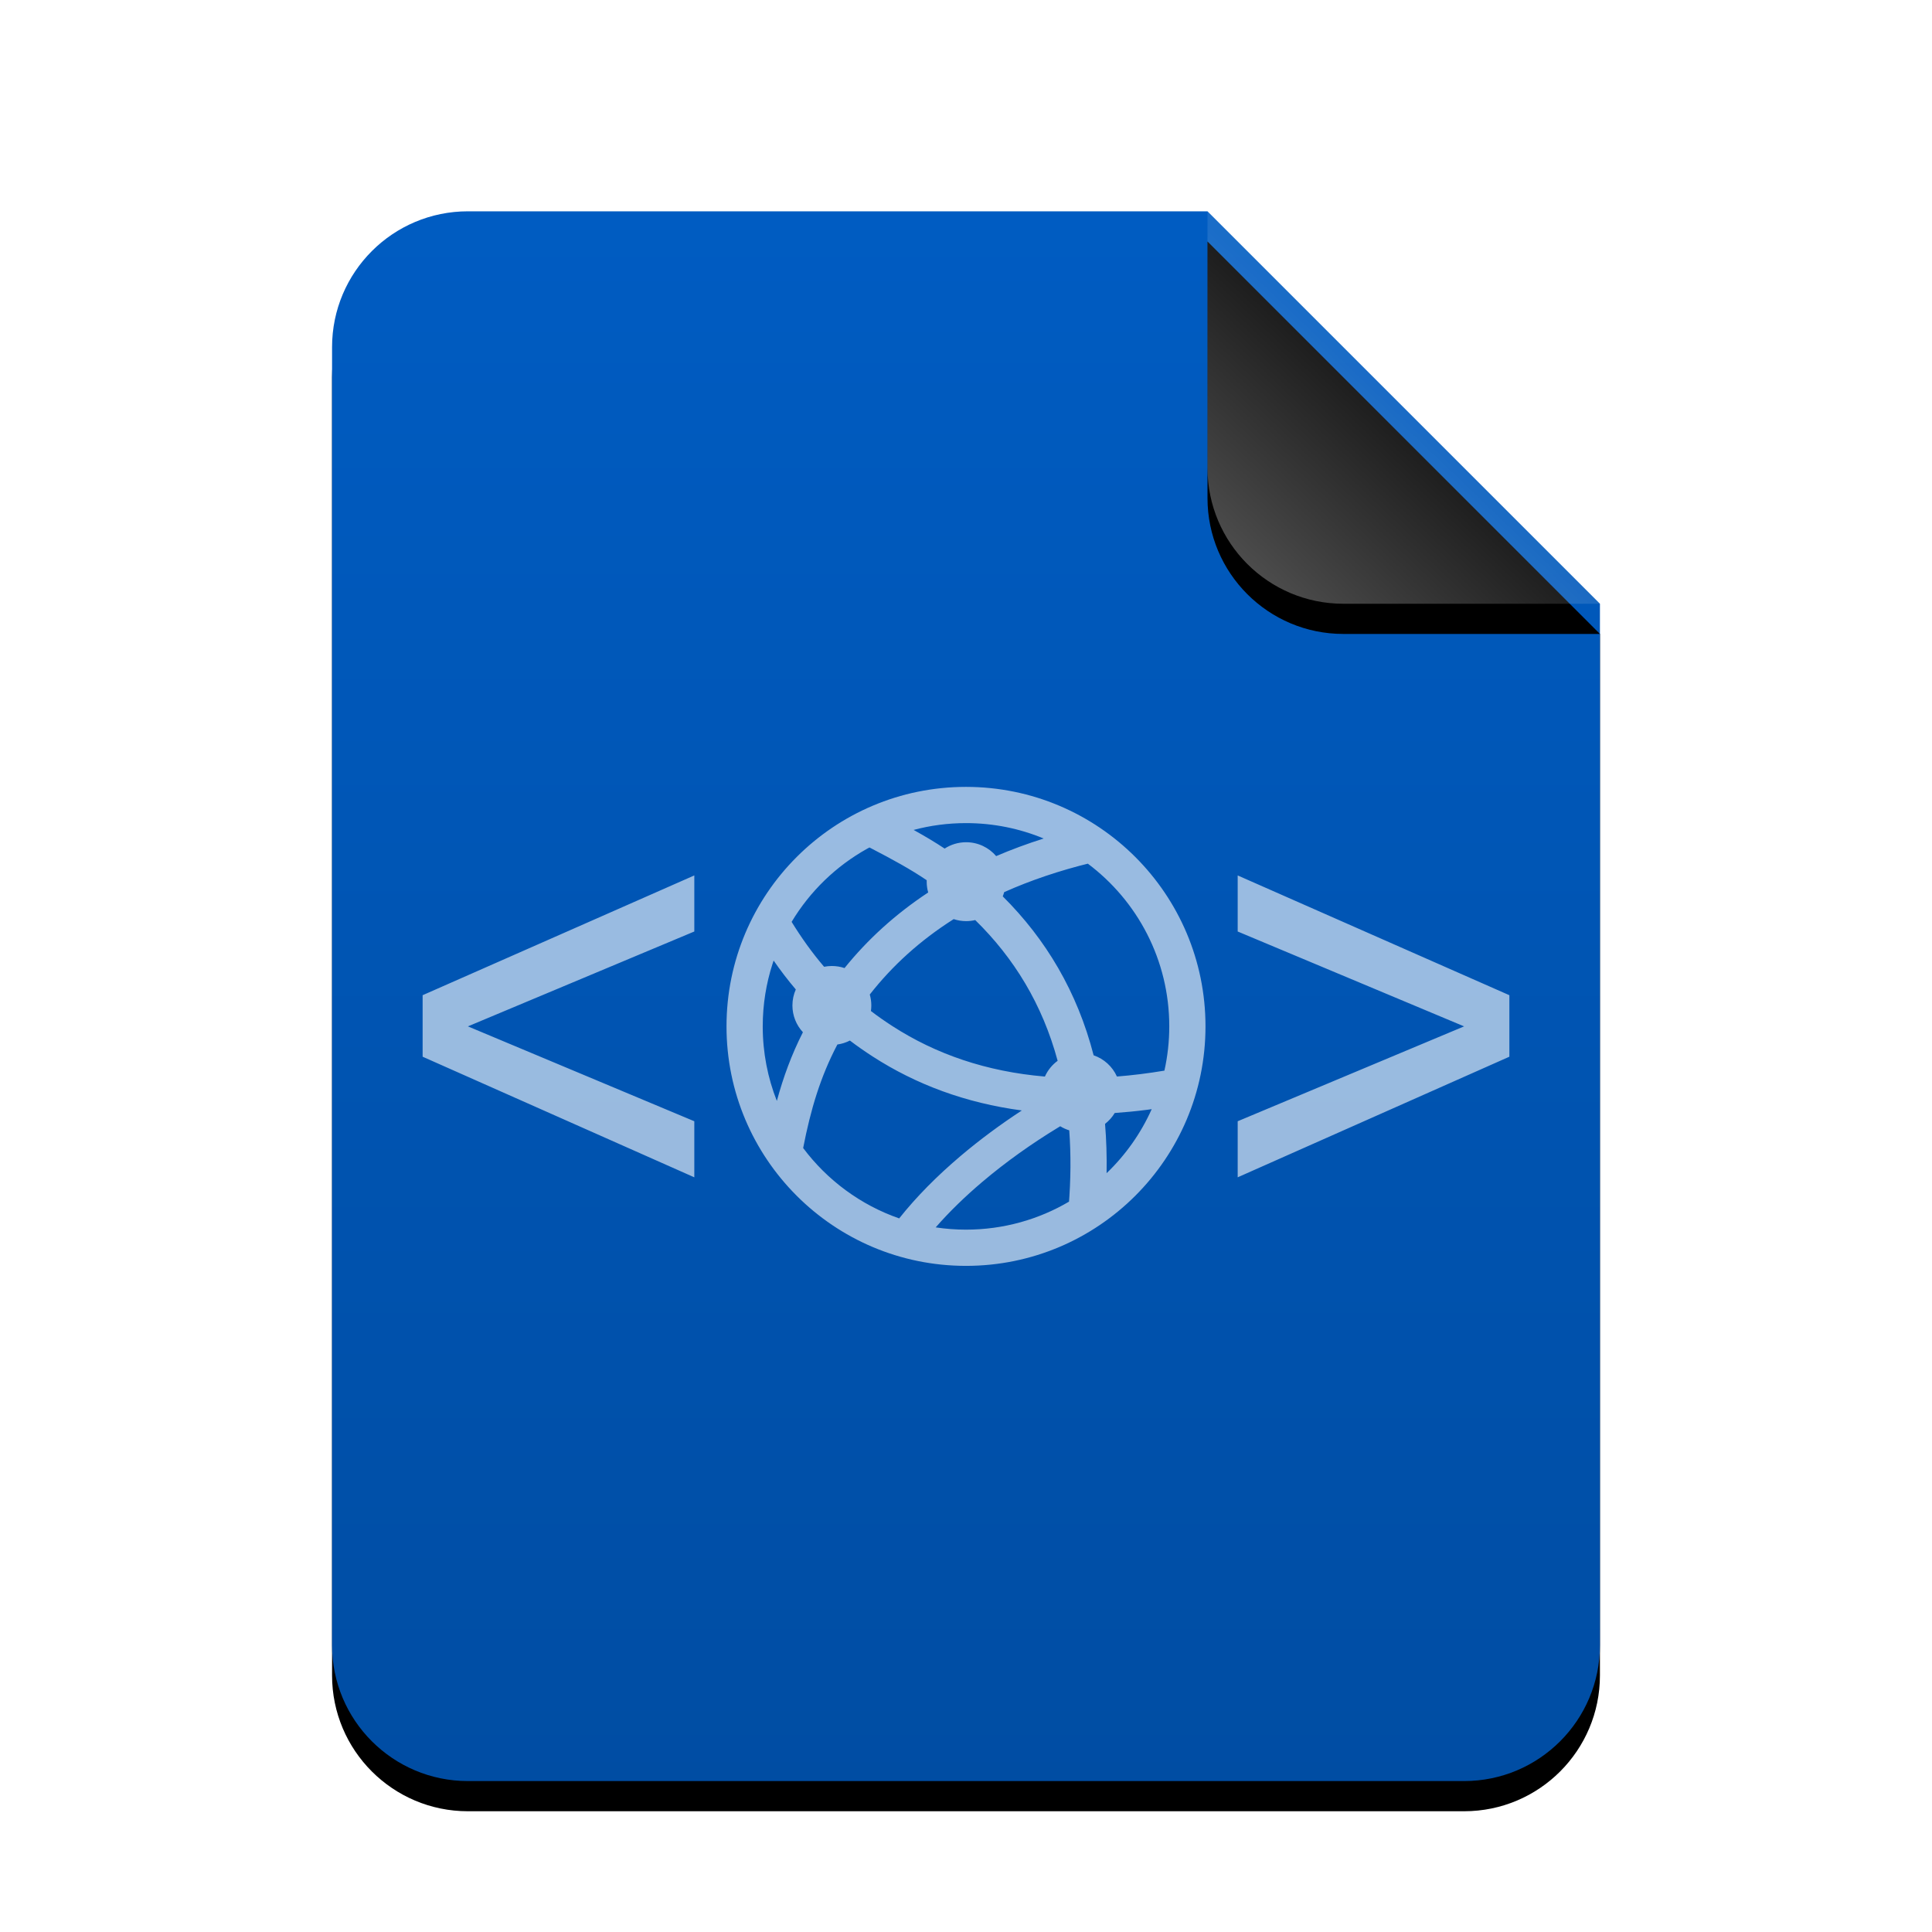 <svg xmlns="http://www.w3.org/2000/svg" xmlns:xlink="http://www.w3.org/1999/xlink" width="128" height="128" viewBox="0 0 128 128">
  <defs>
    <linearGradient id="text-xhtml+xml-c" x1="50%" x2="50%" y1="0%" y2="100%">
      <stop offset="0%" stop-color="#005CC2"/>
      <stop offset="100%" stop-color="#004DA3"/>
    </linearGradient>
    <path id="text-xhtml+xml-b" d="M84,95 C84,99.971 79.971,104 75,104 L9,104 C4.029,104 6.08718376e-16,99.971 0,95 L0,9 C-6.08718376e-16,4.029 4.029,9.13077564e-16 9,0 L58,0 L84,26 L84,95 Z"/>
    <filter id="text-xhtml+xml-a" width="127.4%" height="122.1%" x="-13.7%" y="-9.1%" filterUnits="objectBoundingBox">
      <feOffset dy="2" in="SourceAlpha" result="shadowOffsetOuter1"/>
      <feGaussianBlur in="shadowOffsetOuter1" result="shadowBlurOuter1" stdDeviation="3.5"/>
      <feColorMatrix in="shadowBlurOuter1" values="0 0 0 0 0.227   0 0 0 0 0.494   0 0 0 0 0.961  0 0 0 0.2 0"/>
    </filter>
    <linearGradient id="text-xhtml+xml-f" x1="50%" x2="10.489%" y1="50%" y2="91.194%">
      <stop offset="0%" stop-color="#FFF" stop-opacity=".1"/>
      <stop offset="100%" stop-color="#FFF" stop-opacity=".3"/>
    </linearGradient>
    <path id="text-xhtml+xml-e" d="M58,0 L84,26 L67,26 C62.029,26 58,21.971 58,17 L58,0 L58,0 Z"/>
    <filter id="text-xhtml+xml-d" width="188.5%" height="188.5%" x="-44.2%" y="-36.5%" filterUnits="objectBoundingBox">
      <feOffset dy="2" in="SourceAlpha" result="shadowOffsetOuter1"/>
      <feGaussianBlur in="shadowOffsetOuter1" result="shadowBlurOuter1" stdDeviation="3.5"/>
      <feComposite in="shadowBlurOuter1" in2="SourceAlpha" operator="out" result="shadowBlurOuter1"/>
      <feColorMatrix in="shadowBlurOuter1" values="0 0 0 0 0   0 0 0 0 0   0 0 0 0 0  0 0 0 0.05 0"/>
    </filter>
  </defs>
  <g fill="none" fill-rule="evenodd">
    <g transform="translate(22 14)">
      <use fill="#000" filter="url(#text-xhtml+xml-a)" xlink:href="#text-xhtml+xml-b"/>
      <use fill="url(#text-xhtml+xml-c)" xlink:href="#text-xhtml+xml-b"/>
      <use fill="#000" filter="url(#text-xhtml+xml-d)" xlink:href="#text-xhtml+xml-e"/>
      <use fill="url(#text-xhtml+xml-f)" xlink:href="#text-xhtml+xml-e"/>
    </g>
    <path fill="#FFF" fill-opacity=".6" d="M64,52.133 C72.763,52.133 79.867,59.237 79.867,68 C79.867,76.763 72.763,83.867 64,83.867 C55.237,83.867 48.133,76.763 48.133,68 C48.133,59.237 55.237,52.133 64,52.133 Z M70.244,74.617 C70.187,74.651 70.13,74.686 70.072,74.721 C68.361,75.764 66.65,76.971 65.057,78.323 C63.923,79.286 62.894,80.286 61.992,81.317 C62.647,81.416 63.318,81.467 64,81.467 C66.491,81.467 68.824,80.79 70.825,79.612 L70.804,79.903 C70.948,78.13 70.957,76.46 70.84,74.888 C70.628,74.823 70.428,74.731 70.244,74.617 Z M56.307,68.939 C56.052,69.07 55.774,69.16 55.479,69.201 C54.357,71.336 53.711,73.49 53.211,76.059 C54.804,78.189 57.012,79.831 59.573,80.722 C60.717,79.284 62.077,77.915 63.608,76.615 C64.92,75.502 66.302,74.485 67.699,73.571 C63.971,73.075 60.687,71.848 57.821,69.998 C57.29,69.654 56.786,69.302 56.307,68.939 Z M46,58 L46,61.714 L31,68 L46,74.286 L46,78 L28,70.01 L28,65.935 L46,58 Z M82,58 L100,65.935 L100,70.01 L82,78 L82,74.286 L97,68 L82,61.714 L82,58 Z M76.303,73.485 L75.996,73.527 C75.269,73.62 74.554,73.69 73.853,73.739 C73.685,74.017 73.468,74.261 73.212,74.458 C73.3,75.509 73.334,76.598 73.315,77.726 C74.565,76.529 75.586,75.09 76.303,73.485 Z M51.255,63.64 L51.183,63.855 C50.761,65.161 50.533,66.554 50.533,68 C50.533,69.744 50.865,71.41 51.468,72.939 C51.901,71.345 52.447,69.863 53.195,68.388 C52.764,67.922 52.5,67.299 52.5,66.613 C52.5,66.236 52.58,65.878 52.724,65.554 C52.2,64.939 51.714,64.301 51.255,63.64 Z M63.184,60.894 C60.954,62.308 59.115,63.985 57.625,65.889 C57.691,66.119 57.727,66.362 57.727,66.613 C57.727,66.739 57.718,66.862 57.701,66.983 C58.15,67.326 58.623,67.658 59.123,67.981 C61.992,69.833 65.339,70.996 69.227,71.325 C69.414,70.907 69.706,70.548 70.071,70.281 C69.062,66.542 67.185,63.475 64.611,60.957 C64.418,61.003 64.216,61.027 64.009,61.027 C63.721,61.027 63.443,60.98 63.184,60.894 Z M72.072,57.22 L72.285,57.166 C70.176,57.681 68.262,58.331 66.53,59.106 C66.503,59.201 66.472,59.295 66.435,59.386 C69.298,62.233 71.371,65.711 72.456,69.917 C73.144,70.151 73.704,70.664 73.999,71.322 C75.016,71.242 76.065,71.113 77.145,70.932 C77.356,69.987 77.467,69.006 77.467,68 C77.467,63.591 75.347,59.676 72.072,57.22 Z M57.607,56.147 L57.454,56.228 C55.391,57.378 53.661,59.055 52.447,61.076 C53.097,62.13 53.802,63.12 54.599,64.051 C54.765,64.017 54.937,64 55.113,64 C55.407,64 55.689,64.048 55.952,64.137 C57.478,62.246 59.317,60.566 61.495,59.129 C61.43,58.902 61.396,58.661 61.396,58.413 C61.396,58.381 61.396,58.349 61.397,58.317 C60.353,57.611 59.207,56.975 57.607,56.147 Z M64,54.533 C62.8,54.533 61.637,54.69 60.53,54.985 C61.292,55.407 61.956,55.804 62.585,56.221 C62.995,55.955 63.484,55.8 64.009,55.8 C64.806,55.8 65.519,56.157 65.999,56.719 C66.996,56.292 68.045,55.902 69.147,55.553 C67.562,54.896 65.823,54.533 64,54.533 Z"/>
  </g>
</svg>
